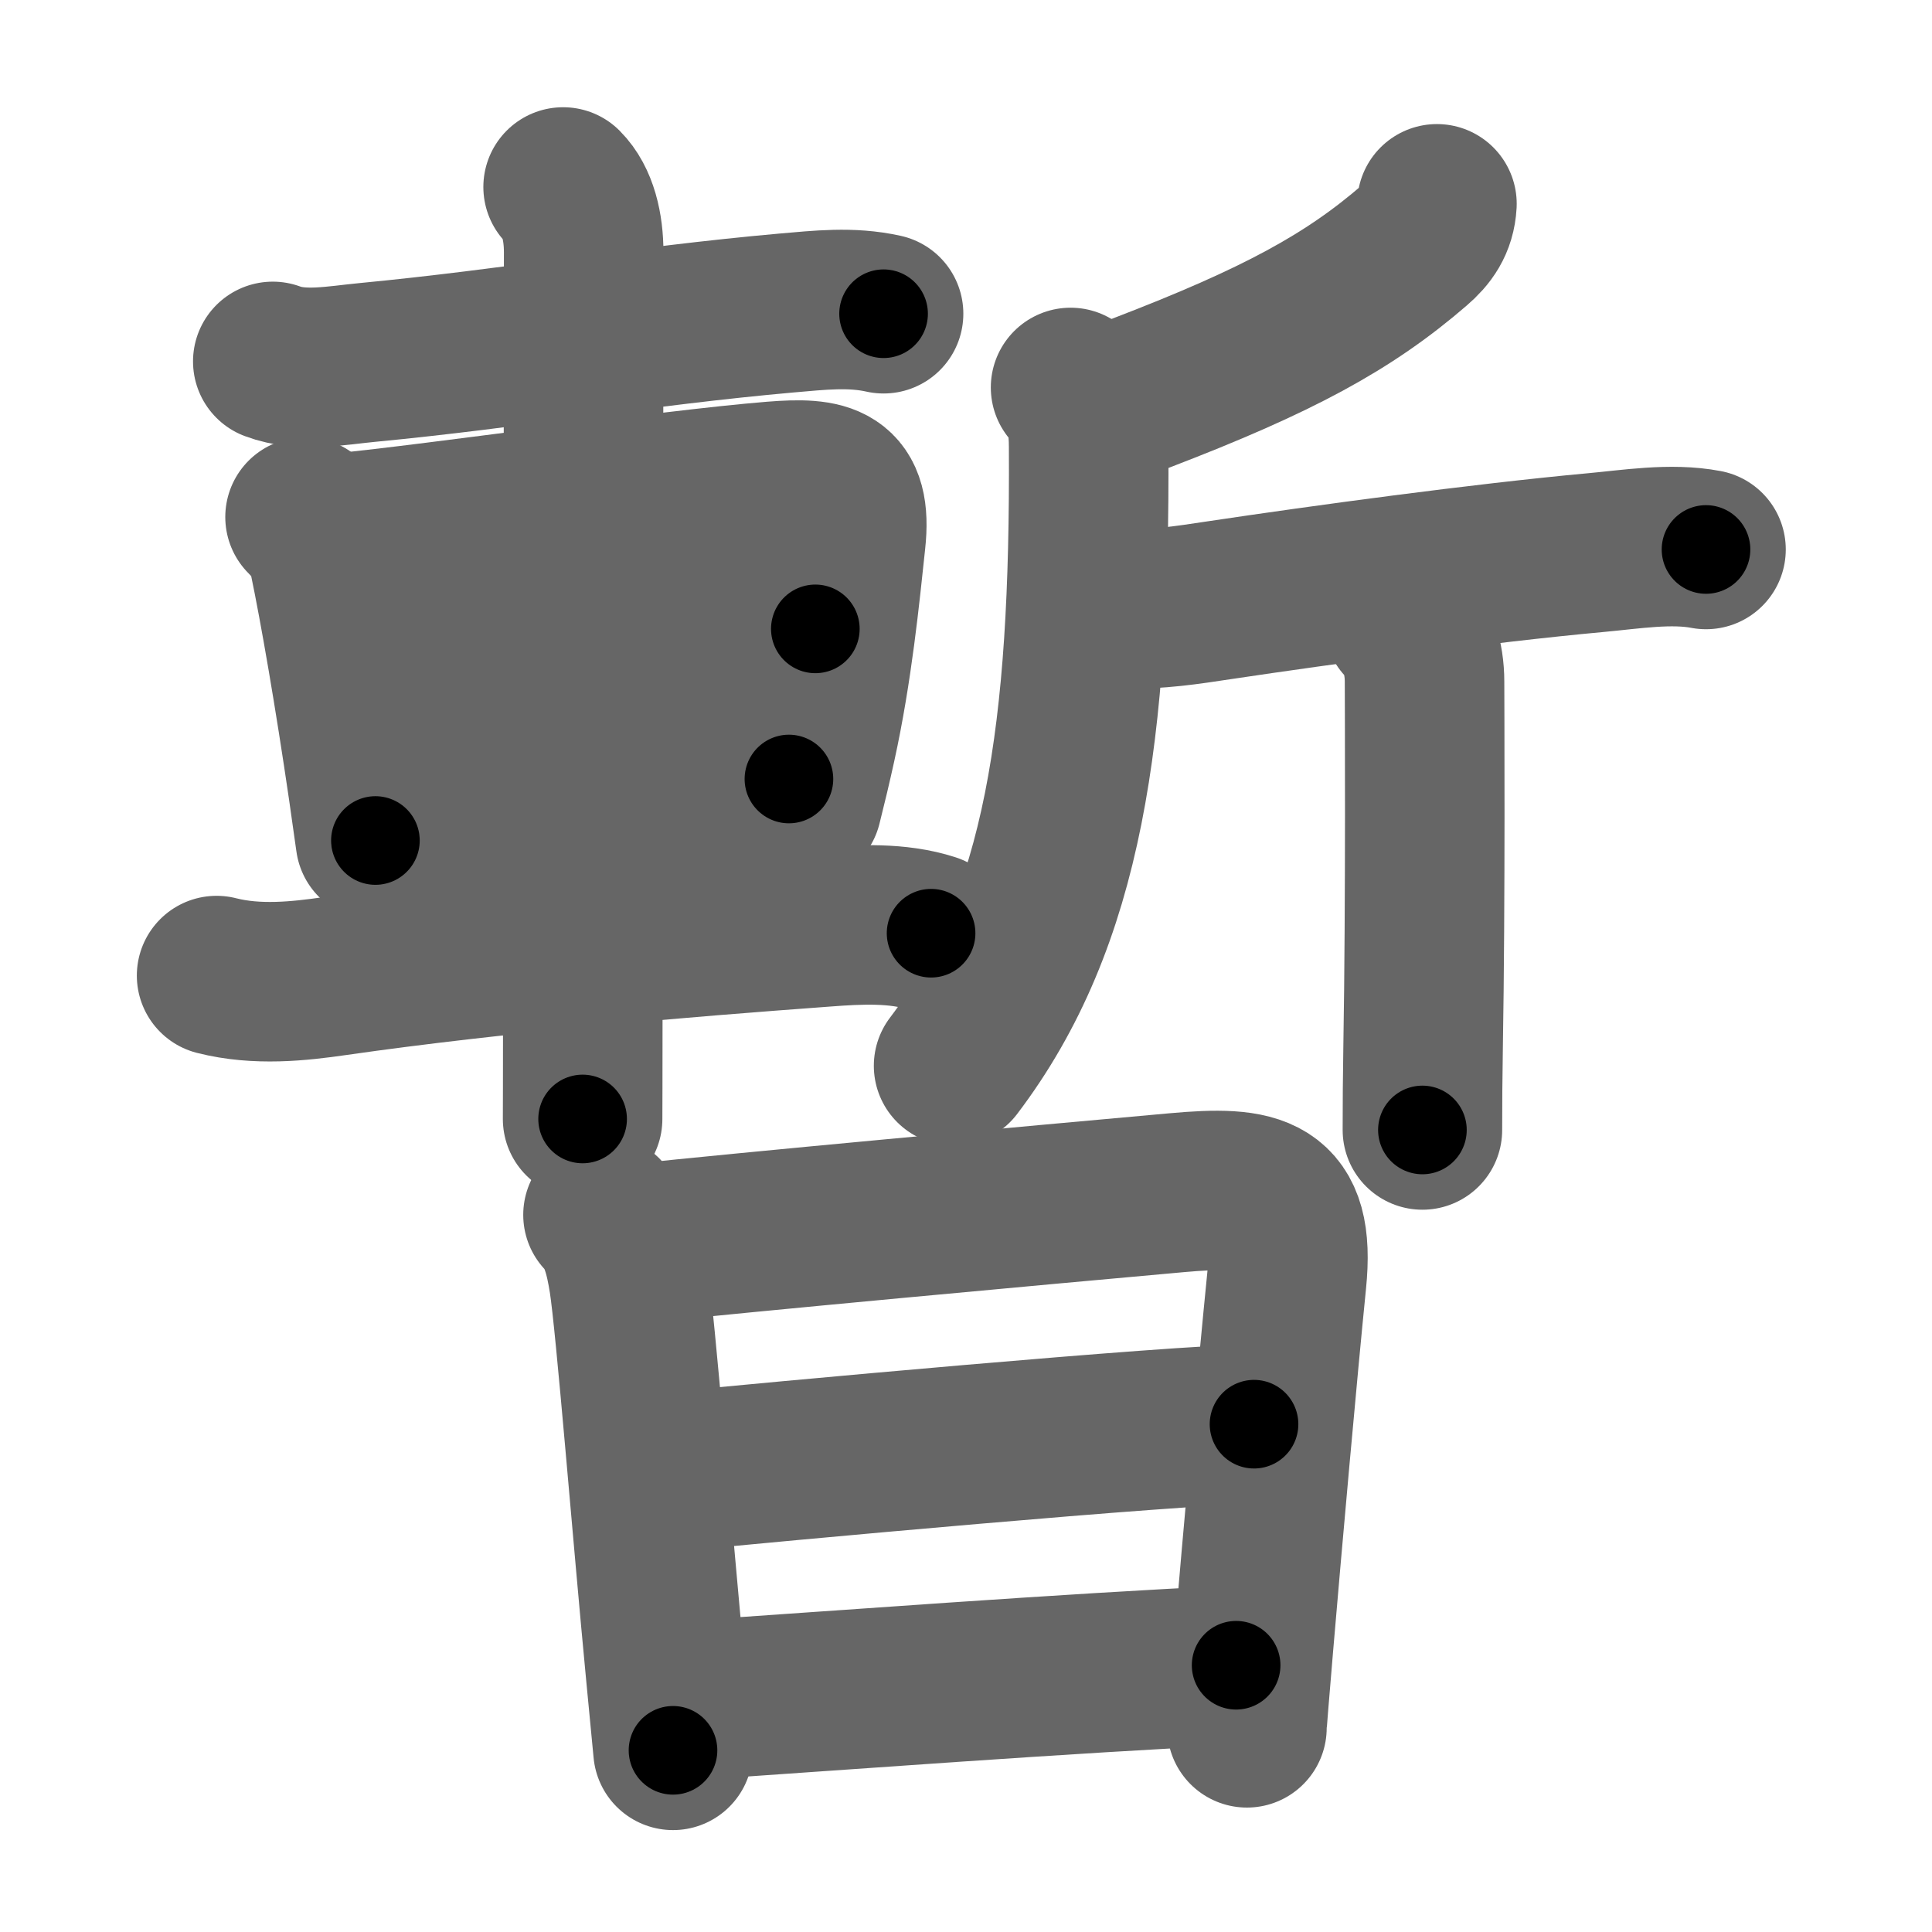 <svg xmlns="http://www.w3.org/2000/svg" width="109" height="109" viewBox="0 0 109 109" id="66ab"><g fill="none" stroke="#666" stroke-width="9" stroke-linecap="round" stroke-linejoin="round"><g><g p4:phon="斬" xmlns:p4="http://kanjivg.tagaini.net"><g><path d="M15.39,20.39c1.64,0.62,3.64,0.22,5.33,0.06c8.25-0.79,15.35-2.05,23.65-2.79c1.86-0.16,3.64-0.37,5.48,0.04" /><path d="M17.21,29.17c0.75,0.75,1.17,1.45,1.35,2.33c0.59,2.83,1.42,7.63,2.2,12.96c0.14,0.98,0.28,1.97,0.42,2.96" /><path d="M19.11,30.08c6.03-0.6,18.52-2.44,24.53-2.93c3-0.24,4.44,0.04,4.08,3.35c-0.32,3-0.74,7.29-1.67,11.51c-0.25,1.14-0.52,2.27-0.8,3.38" /><path d="M21.11,37.98C28,37.25,36.93,35.9,46,35.48" /><path d="M22.39,46c5.97-0.7,14.11-1.5,22.12-2.05" /><path d="M12.22,55.04c2.28,0.58,4.65,0.32,6.66,0.03c9.26-1.33,19.59-2.18,27.63-2.77c1.97-0.15,4.14-0.26,6.02,0.35" /><path d="M31.77,10.55c0.84,0.84,1.16,2.26,1.16,3.68c0,4.46-0.03,31.19-0.05,43.15c0,3.3-0.01,5.47-0.01,5.75" /></g><g><path d="M81.07,11.5c-0.06,1.05-0.55,1.72-1.26,2.33c-3.72,3.22-7.74,5.39-15.37,8.32" /><path d="M60.4,21.86c0.87,0.87,1.02,2.09,1.02,3.4c0.08,16-1.37,26.64-7.62,34.87" /><path d="M63.09,34.38c2.41,0,3.92-0.25,5.66-0.51c5.95-0.89,14.84-2.1,21.25-2.69c1.99-0.18,4.27-0.56,6.25-0.18" /><path d="M79.18,35.07c0.81,0.81,1.19,2.06,1.19,3.39c0,0.73,0.06,12.53-0.08,20.54c-0.03,1.98-0.04,3.12-0.04,4.75" /></g></g><g><path d="M34.02,68.54c0.91,0.91,1.23,2.33,1.45,3.7c0.39,2.49,1.32,14.2,2.09,22.23c0.15,1.61,0.29,3.07,0.41,4.28" /><path d="M36,70.16c5.73-0.62,22.48-2.16,30.39-2.87c4.55-0.41,6.71-0.06,6.2,4.97c-0.51,5.08-1.37,14.7-1.86,20.49c-0.23,2.7-0.38,4.56-0.38,4.73" /><path d="M37.72,83.06c5.53-0.56,28.95-2.71,33.03-2.71" /><path d="M39.05,95.93c7.35-0.49,21.53-1.56,30.69-1.98" /></g></g></g><g fill="none" stroke="#000" stroke-width="5" stroke-linecap="round" stroke-linejoin="round"><g><g p4:phon="斬" xmlns:p4="http://kanjivg.tagaini.net"><g><path d="M15.39,20.39c1.64,0.62,3.64,0.22,5.33,0.06c8.25-0.79,15.35-2.05,23.65-2.79c1.86-0.16,3.64-0.37,5.48,0.04" stroke-dasharray="34.702" stroke-dashoffset="34.702"><animate attributeName="stroke-dashoffset" values="34.702;34.702;0" dur="0.347s" fill="freeze" begin="0s;66ab.click" /></path><path d="M17.21,29.17c0.75,0.75,1.17,1.45,1.35,2.33c0.59,2.83,1.42,7.63,2.2,12.96c0.14,0.98,0.28,1.97,0.42,2.96" stroke-dasharray="18.873" stroke-dashoffset="18.873"><animate attributeName="stroke-dashoffset" values="18.873" fill="freeze" begin="66ab.click" /><animate attributeName="stroke-dashoffset" values="18.873;18.873;0" keyTimes="0;0.647;1" dur="0.536s" fill="freeze" begin="0s;66ab.click" /></path><path d="M19.11,30.08c6.03-0.6,18.52-2.44,24.53-2.93c3-0.24,4.44,0.04,4.08,3.35c-0.32,3-0.74,7.29-1.67,11.51c-0.25,1.14-0.52,2.27-0.8,3.38" stroke-dasharray="46.458" stroke-dashoffset="46.458"><animate attributeName="stroke-dashoffset" values="46.458" fill="freeze" begin="66ab.click" /><animate attributeName="stroke-dashoffset" values="46.458;46.458;0" keyTimes="0;0.535;1" dur="1.001s" fill="freeze" begin="0s;66ab.click" /></path><path d="M21.11,37.98C28,37.25,36.93,35.9,46,35.48" stroke-dasharray="25.022" stroke-dashoffset="25.022"><animate attributeName="stroke-dashoffset" values="25.022" fill="freeze" begin="66ab.click" /><animate attributeName="stroke-dashoffset" values="25.022;25.022;0" keyTimes="0;0.8;1" dur="1.251s" fill="freeze" begin="0s;66ab.click" /></path><path d="M22.39,46c5.97-0.7,14.11-1.5,22.12-2.05" stroke-dasharray="22.218" stroke-dashoffset="22.218"><animate attributeName="stroke-dashoffset" values="22.218" fill="freeze" begin="66ab.click" /><animate attributeName="stroke-dashoffset" values="22.218;22.218;0" keyTimes="0;0.849;1" dur="1.473s" fill="freeze" begin="0s;66ab.click" /></path><path d="M12.22,55.04c2.28,0.58,4.65,0.32,6.66,0.03c9.26-1.33,19.59-2.18,27.63-2.77c1.97-0.15,4.14-0.26,6.02,0.35" stroke-dasharray="40.549" stroke-dashoffset="40.549"><animate attributeName="stroke-dashoffset" values="40.549" fill="freeze" begin="66ab.click" /><animate attributeName="stroke-dashoffset" values="40.549;40.549;0" keyTimes="0;0.784;1" dur="1.878s" fill="freeze" begin="0s;66ab.click" /></path><path d="M31.77,10.55c0.84,0.84,1.16,2.26,1.16,3.68c0,4.46-0.03,31.19-0.05,43.15c0,3.3-0.01,5.47-0.01,5.75" stroke-dasharray="52.855" stroke-dashoffset="52.855"><animate attributeName="stroke-dashoffset" values="52.855" fill="freeze" begin="66ab.click" /><animate attributeName="stroke-dashoffset" values="52.855;52.855;0" keyTimes="0;0.78;1" dur="2.407s" fill="freeze" begin="0s;66ab.click" /></path></g><g><path d="M81.07,11.5c-0.06,1.05-0.55,1.72-1.26,2.33c-3.72,3.22-7.74,5.39-15.37,8.32" stroke-dasharray="20.307" stroke-dashoffset="20.307"><animate attributeName="stroke-dashoffset" values="20.307" fill="freeze" begin="66ab.click" /><animate attributeName="stroke-dashoffset" values="20.307;20.307;0" keyTimes="0;0.922;1" dur="2.61s" fill="freeze" begin="0s;66ab.click" /></path><path d="M60.4,21.86c0.87,0.87,1.02,2.09,1.02,3.4c0.08,16-1.37,26.64-7.62,34.87" stroke-dasharray="40.007" stroke-dashoffset="40.007"><animate attributeName="stroke-dashoffset" values="40.007" fill="freeze" begin="66ab.click" /><animate attributeName="stroke-dashoffset" values="40.007;40.007;0" keyTimes="0;0.867;1" dur="3.01s" fill="freeze" begin="0s;66ab.click" /></path><path d="M63.09,34.38c2.41,0,3.92-0.25,5.66-0.51c5.95-0.89,14.84-2.1,21.25-2.69c1.99-0.18,4.27-0.56,6.25-0.18" stroke-dasharray="33.388" stroke-dashoffset="33.388"><animate attributeName="stroke-dashoffset" values="33.388" fill="freeze" begin="66ab.click" /><animate attributeName="stroke-dashoffset" values="33.388;33.388;0" keyTimes="0;0.9;1" dur="3.344s" fill="freeze" begin="0s;66ab.click" /></path><path d="M79.18,35.07c0.81,0.81,1.19,2.06,1.19,3.39c0,0.73,0.06,12.53-0.08,20.54c-0.03,1.98-0.04,3.12-0.04,4.75" stroke-dasharray="28.977" stroke-dashoffset="28.977"><animate attributeName="stroke-dashoffset" values="28.977" fill="freeze" begin="66ab.click" /><animate attributeName="stroke-dashoffset" values="28.977;28.977;0" keyTimes="0;0.92;1" dur="3.634s" fill="freeze" begin="0s;66ab.click" /></path></g></g><g><path d="M34.02,68.54c0.91,0.91,1.23,2.33,1.45,3.7c0.39,2.49,1.32,14.2,2.09,22.23c0.15,1.61,0.29,3.07,0.41,4.28" stroke-dasharray="30.669" stroke-dashoffset="30.669"><animate attributeName="stroke-dashoffset" values="30.669" fill="freeze" begin="66ab.click" /><animate attributeName="stroke-dashoffset" values="30.669;30.669;0" keyTimes="0;0.922;1" dur="3.941s" fill="freeze" begin="0s;66ab.click" /></path><path d="M36,70.16c5.73-0.62,22.48-2.16,30.39-2.87c4.55-0.41,6.71-0.06,6.2,4.97c-0.51,5.08-1.37,14.7-1.86,20.49c-0.23,2.7-0.38,4.56-0.38,4.73" stroke-dasharray="65.874" stroke-dashoffset="65.874"><animate attributeName="stroke-dashoffset" values="65.874" fill="freeze" begin="66ab.click" /><animate attributeName="stroke-dashoffset" values="65.874;65.874;0" keyTimes="0;0.888;1" dur="4.436s" fill="freeze" begin="0s;66ab.click" /></path><path d="M37.72,83.06c5.53-0.56,28.95-2.71,33.03-2.71" stroke-dasharray="33.146" stroke-dashoffset="33.146"><animate attributeName="stroke-dashoffset" values="33.146" fill="freeze" begin="66ab.click" /><animate attributeName="stroke-dashoffset" values="33.146;33.146;0" keyTimes="0;0.931;1" dur="4.767s" fill="freeze" begin="0s;66ab.click" /></path><path d="M39.05,95.93c7.35-0.49,21.53-1.56,30.69-1.98" stroke-dasharray="30.755" stroke-dashoffset="30.755"><animate attributeName="stroke-dashoffset" values="30.755" fill="freeze" begin="66ab.click" /><animate attributeName="stroke-dashoffset" values="30.755;30.755;0" keyTimes="0;0.939;1" dur="5.075s" fill="freeze" begin="0s;66ab.click" /></path></g></g></g></svg>